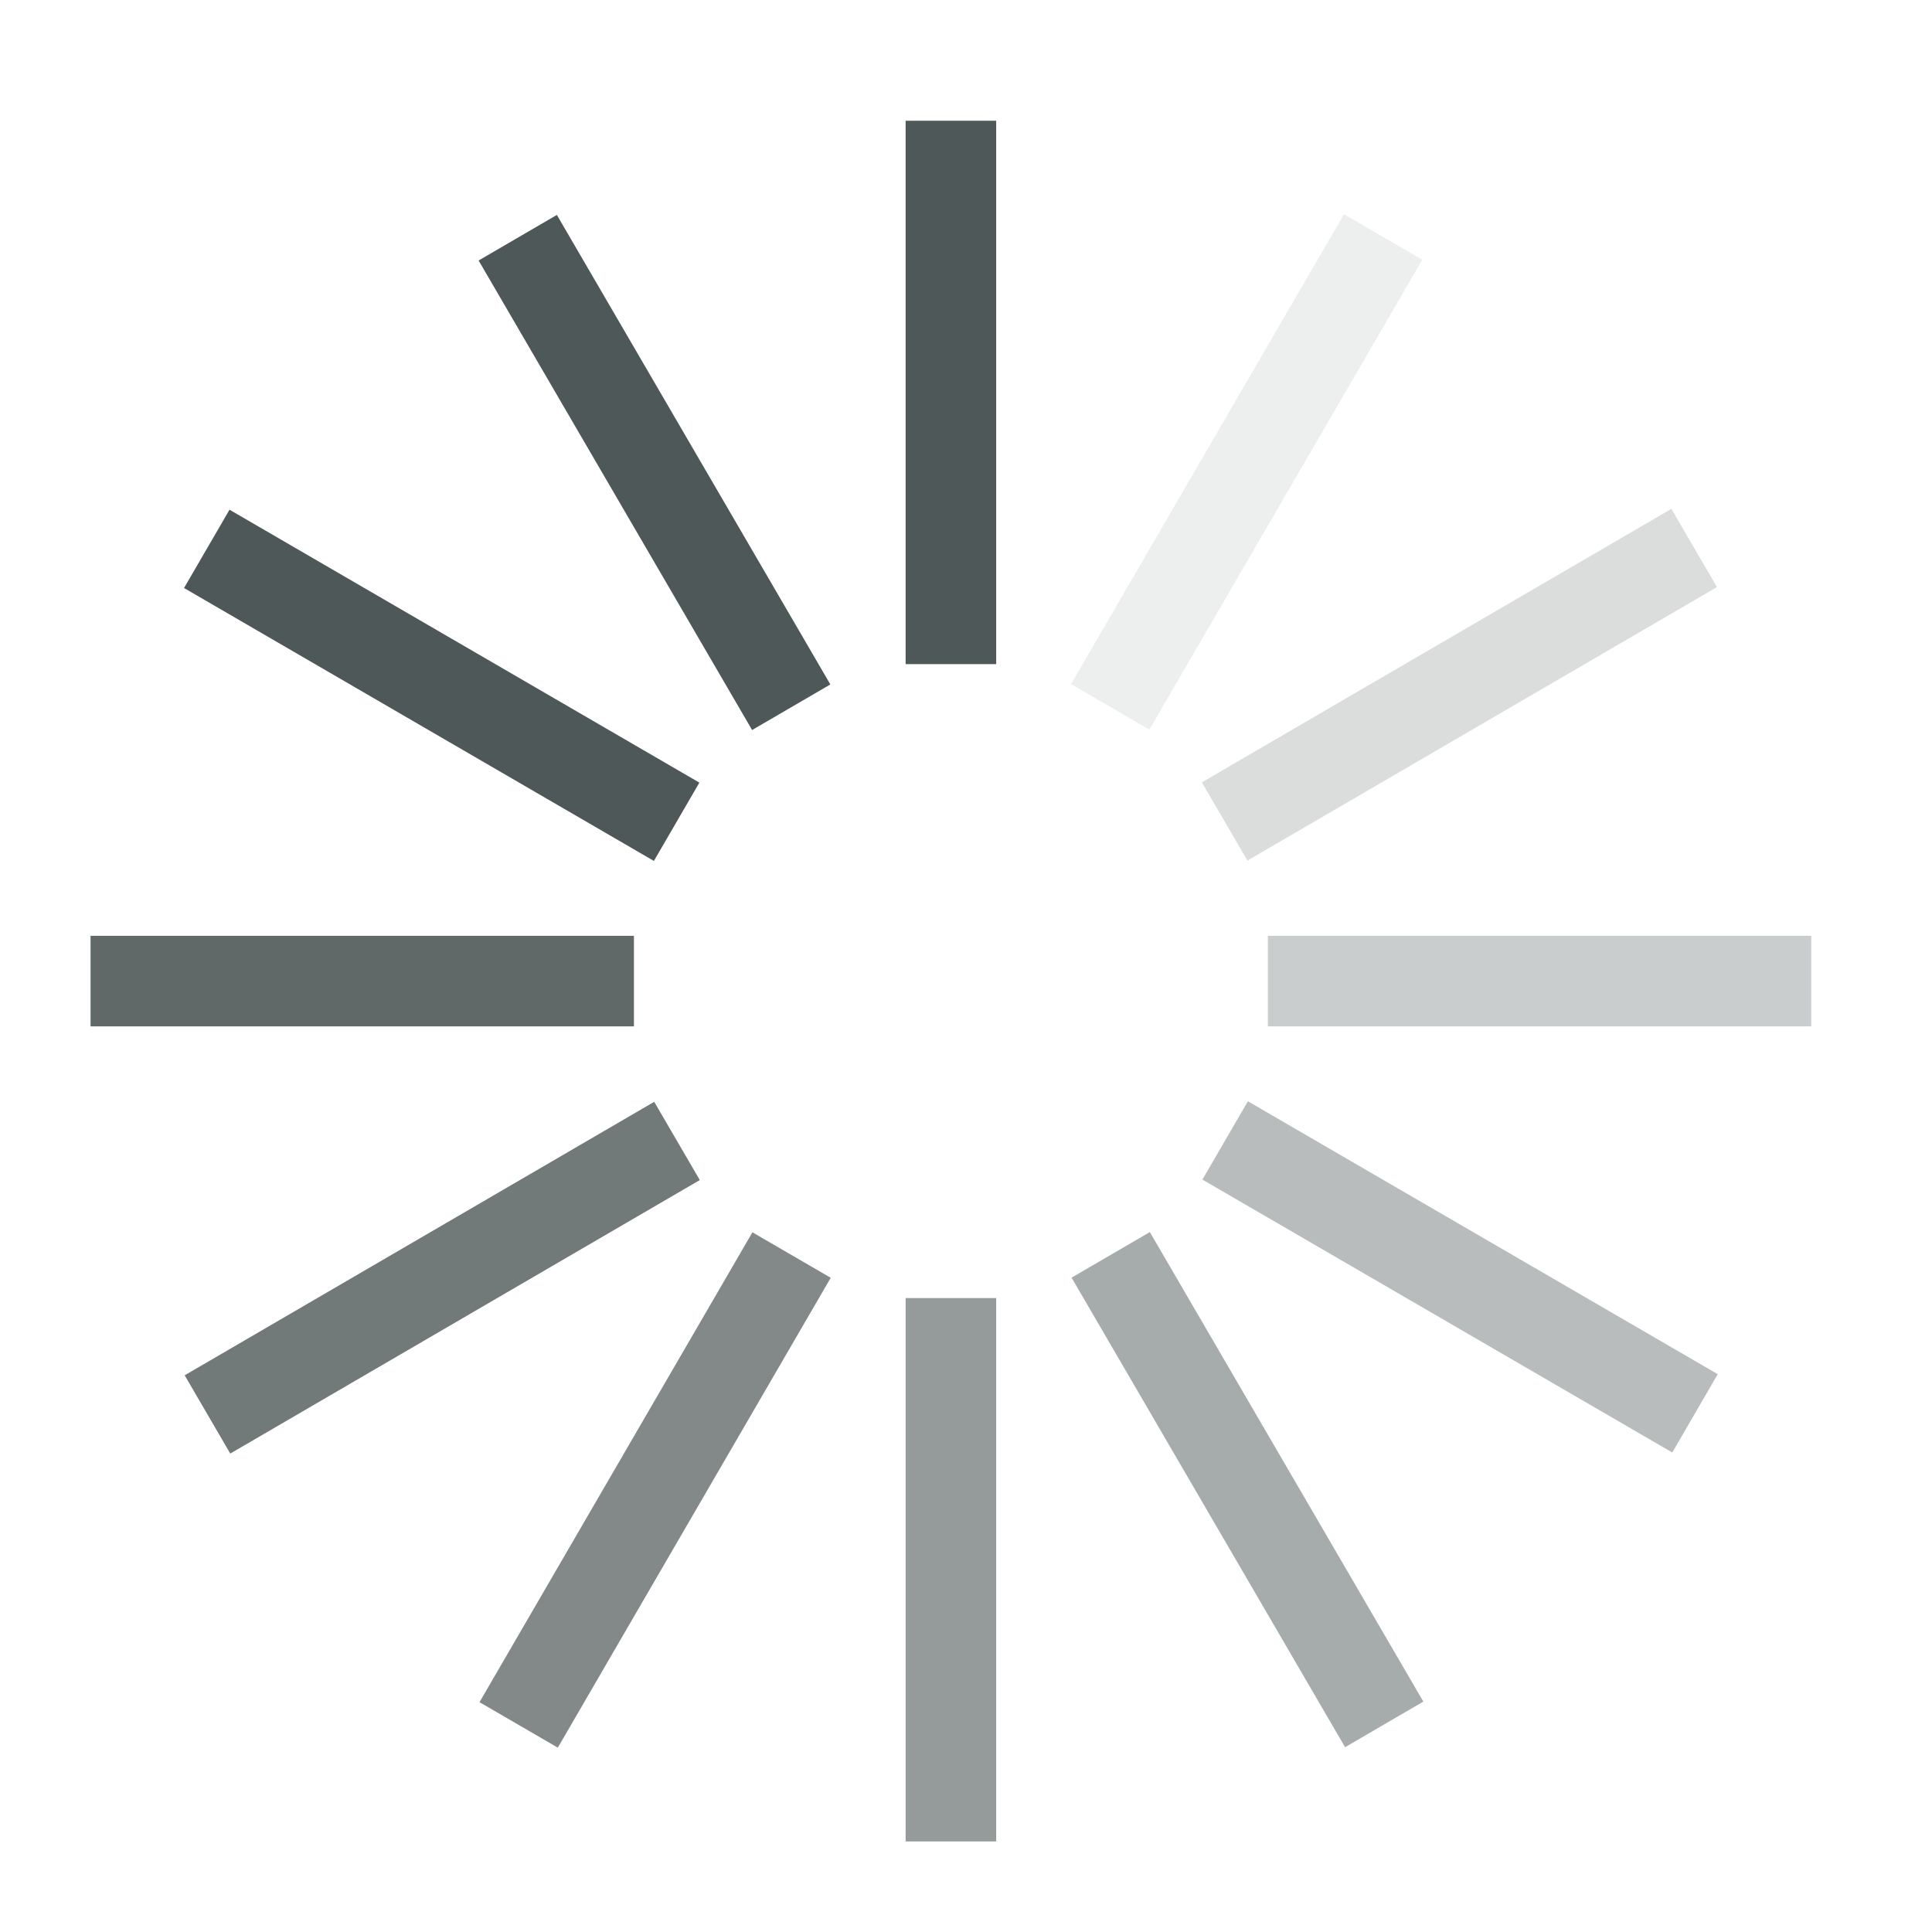 <svg id="Load_Throbber_Grey" data-name="Load Throbber Grey" xmlns="http://www.w3.org/2000/svg" viewBox="0 0 64 64"><defs><style>.cls-1,.cls-10,.cls-2,.cls-3,.cls-4,.cls-5,.cls-6,.cls-7,.cls-8,.cls-9{fill:#4f5858;}.cls-2{opacity:0.6;}.cls-3{opacity:0.3;}.cls-4{opacity:0.9;}.cls-5{opacity:0.5;}.cls-6{opacity:0.2;}.cls-7{opacity:0.8;}.cls-8{opacity:0.4;}.cls-9{opacity:0.1;}.cls-10{opacity:0.7;}</style></defs><title>Asset_Load_Throbber</title><rect class="cls-1" x="30" y="4" width="3" height="18"/><rect class="cls-2" x="30" y="43" width="3" height="18"/><rect class="cls-3" x="42" y="31" width="18" height="3"/><rect class="cls-4" x="3" y="31" width="18" height="3"/><rect class="cls-1" x="20.18" y="6.65" width="3" height="18" transform="translate(-4.93 13.04) rotate(-30.22)"/><rect class="cls-5" x="39.82" y="40.35" width="3" height="18" transform="translate(-19.22 27.5) rotate(-30.22)"/><rect class="cls-6" x="39.35" y="21.18" width="18" height="3" transform="translate(-4.85 27.42) rotate(-30.22)"/><rect class="cls-7" x="5.65" y="40.82" width="18" height="3" transform="translate(-19.31 13.13) rotate(-30.22)"/><rect class="cls-1" x="13.14" y="13.7" width="3" height="18" transform="translate(-12.35 23.96) rotate(-59.85)"/><rect class="cls-8" x="46.86" y="33.3" width="3" height="18" transform="translate(-12.5 62.87) rotate(-59.85)"/><rect class="cls-9" x="32.3" y="14.14" width="18" height="3" transform="translate(7.03 43.49) rotate(-59.85)"/><rect class="cls-10" x="12.7" y="47.86" width="18" height="3" transform="translate(-31.88 43.33) rotate(-59.85)"/></svg>